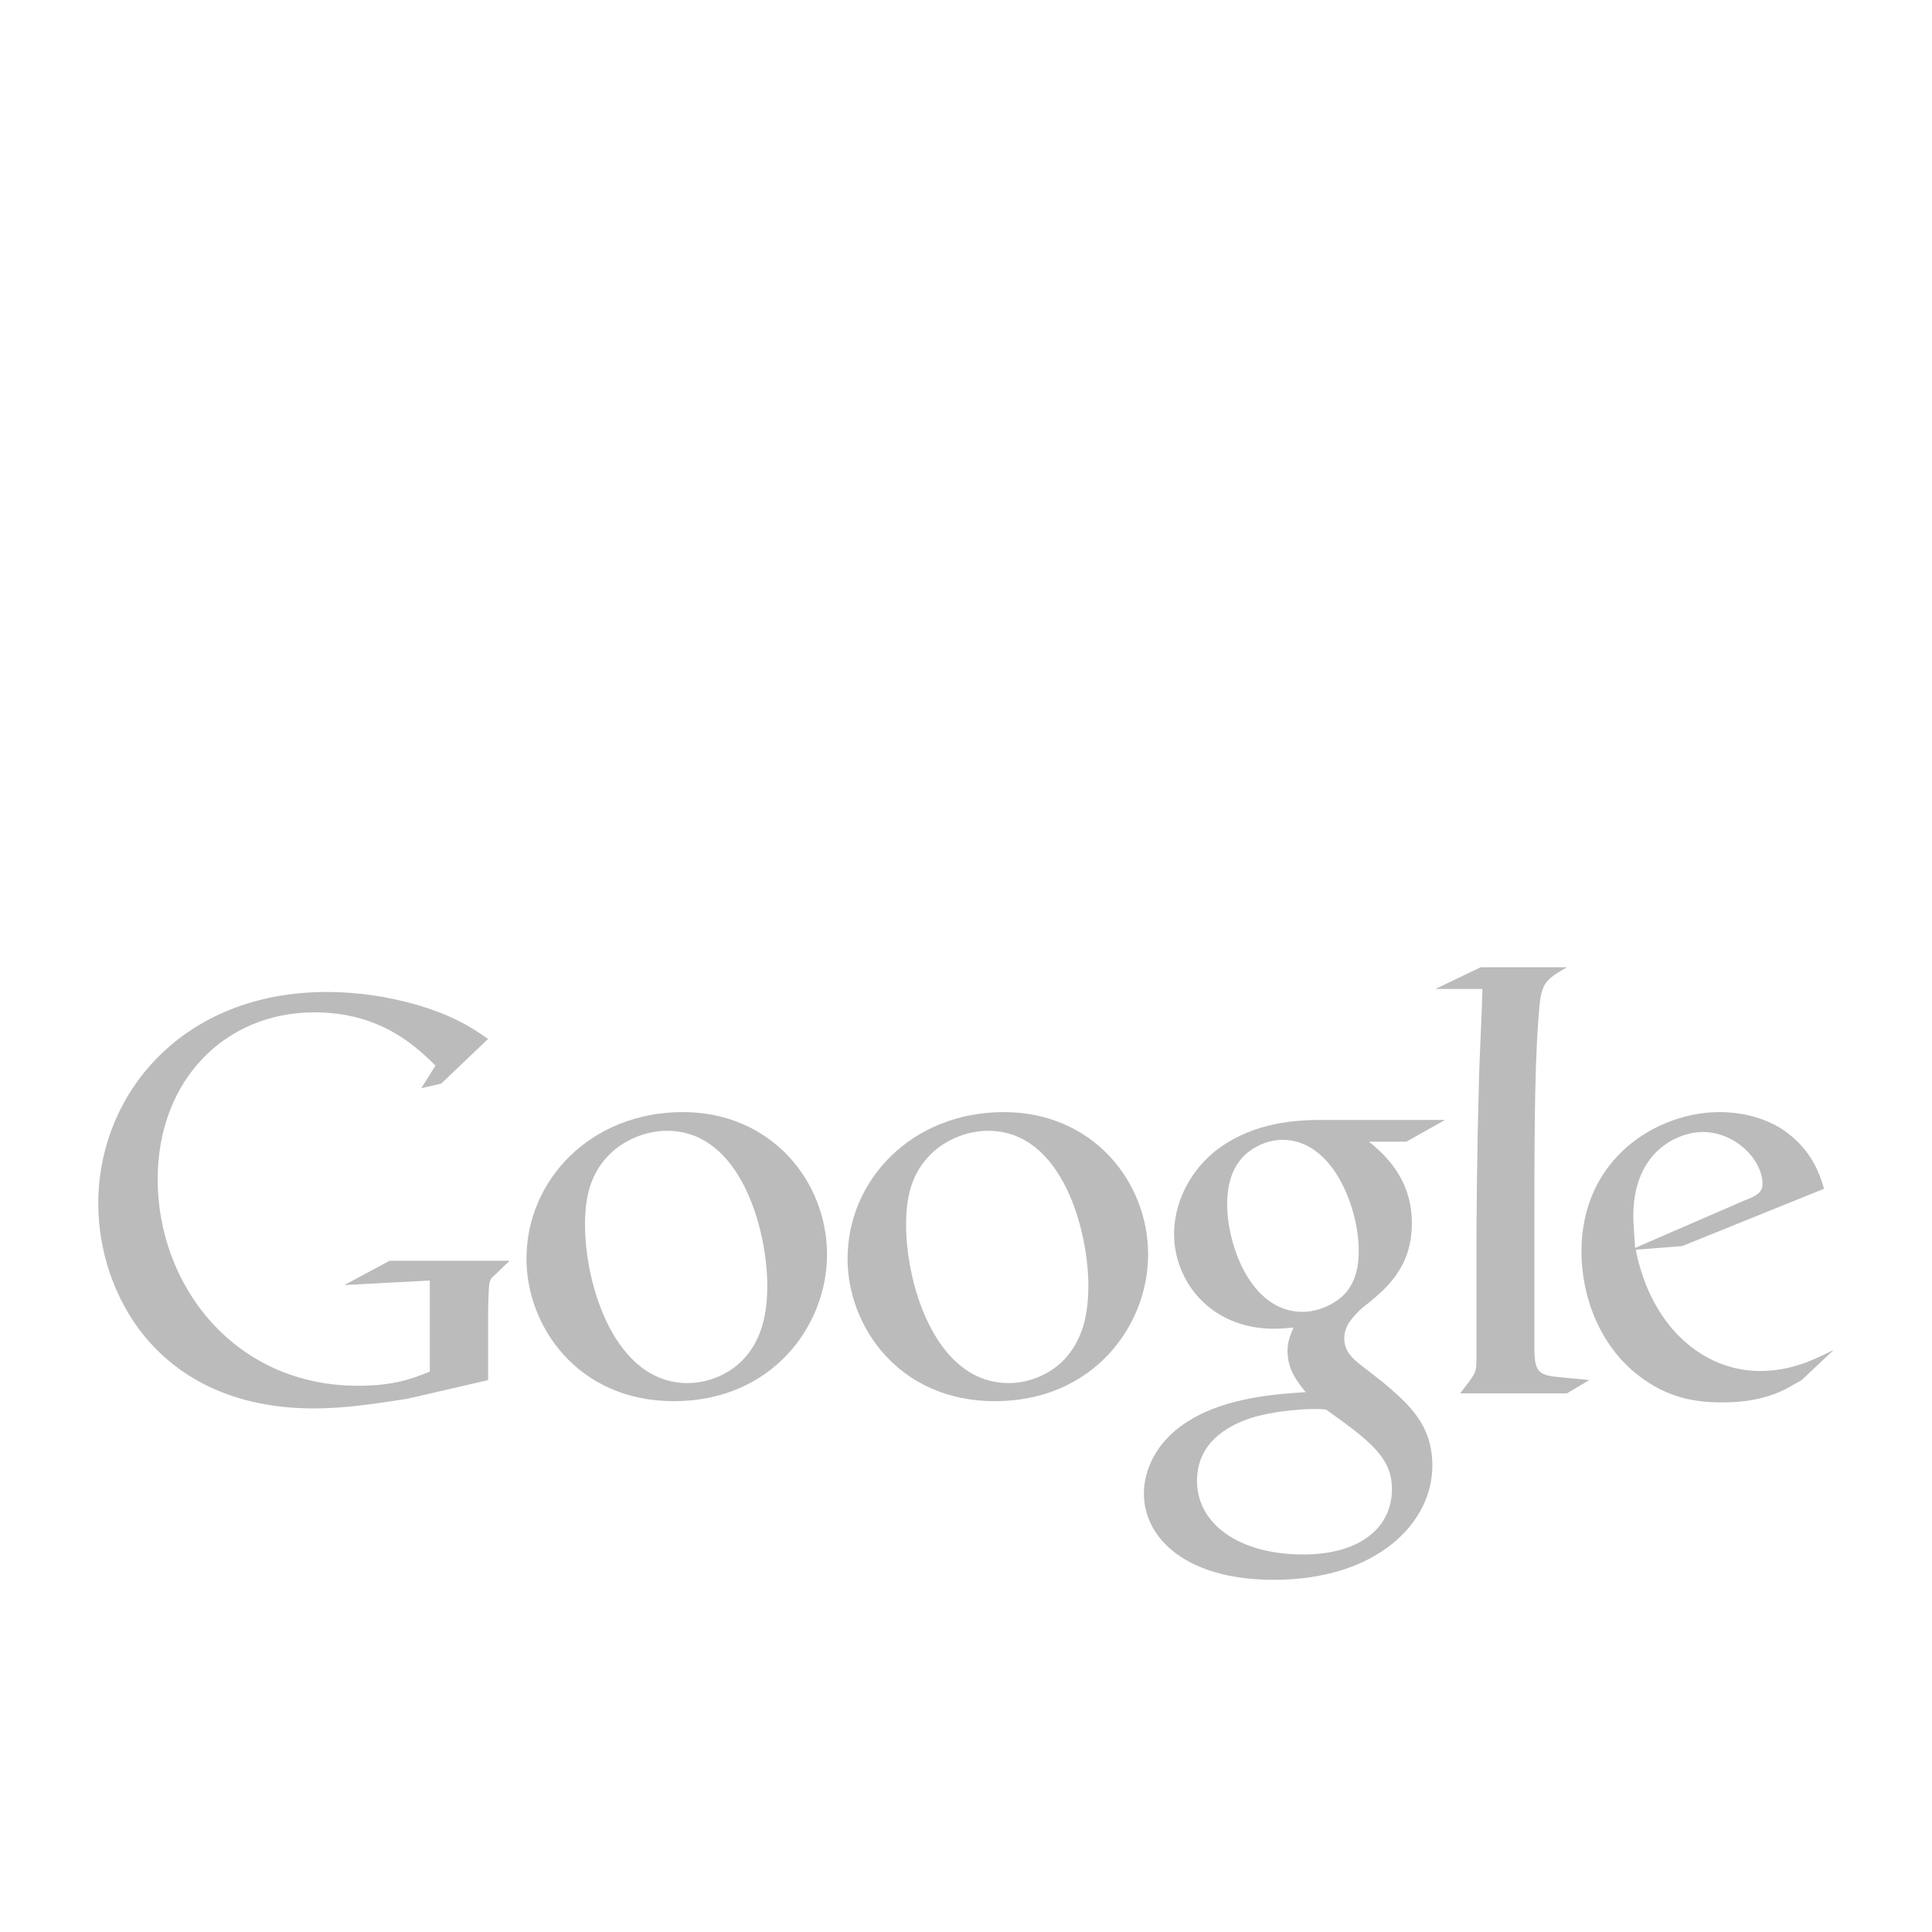 <svg height="512px" style="enable-background:new 0 0 512 512;" version="1.1" viewBox="0 0 512 350"
    width="512px" xml:space="preserve" xmlns="http://www.w3.org/2000/svg"
    xmlns:xlink="http://www.w3.org/#bbb/xlink"><g id="形状_1_11_" style="enable-background:new    ;"><g id="形状_1"><g><path d="M103.264,253.107l-11.996,6.446l22.641-1.199v24.143     c-4.499,1.798-9.444,3.747-19.043,3.747c-32.685,0-53.081-26.539-53.081-54.728c0-26.241,17.844-44.234,41.539-44.234     c17.688,0,26.988,9.146,32.086,14.092l-3.748,6l5.247-1.199l12.445-11.844c-3.299-2.253-8.548-6.149-19.793-9.3     c-7.046-1.946-14.844-3.148-22.941-3.148c-38.235,0-60.578,26.989-60.578,56.079c0,23.841,15.743,54.281,57.129,54.281     c8.246,0,16.044-1.2,24.742-2.551l21.441-4.947v-18.292c0-1.499,0.149-5.848,0.299-7.198c0.299-1.2,0.452-1.499,1.502-2.396     l3.897-3.751H103.264z" style="fill-rule:evenodd;clip-rule:evenodd;fill:#bbb;"/></g></g></g><g id="形状_1_10_" style="enable-background:new    ;"><g id="形状_1_1_"><g><path d="M180.949,213.717c-24.313,0-41.427,17.915-41.427,38.866     c0,17.914,13.595,37.743,39.027,37.743c26.07,0,40.622-19.991,40.622-38.863C219.171,232.11,204.458,213.717,180.949,213.717z      M198.539,277.374c-3.677,5.117-10.073,8.156-16.311,8.156c-19.353,0-27.192-26.071-27.192-41.904     c0-6.877,1.12-13.915,7.356-19.514c3.841-3.357,9.12-5.438,14.398-5.438c19.831,0,26.548,26.869,26.548,40.944     C203.338,265.857,202.379,272.255,198.539,277.374z" style="fill-rule:evenodd;clip-rule:evenodd;fill:#bbb;"/></g></g></g><g id="形状_1_9_" style="enable-background:new    ;"><g id="形状_1_2_"><g><path d="M266.033,213.717c-24.307,0-41.421,17.915-41.421,38.866     c0,17.914,13.595,37.743,39.025,37.743c26.068,0,40.627-19.991,40.627-38.863C304.264,232.11,289.549,213.717,266.033,213.717z      M283.629,277.374c-3.678,5.117-10.078,8.156-16.316,8.156c-19.35,0-27.187-26.071-27.187-41.904     c0-6.877,1.122-13.915,7.356-19.514c3.839-3.357,9.118-5.438,14.393-5.438c19.834,0,26.553,26.869,26.553,40.944     C288.428,265.857,287.468,272.255,283.629,277.374z" style="fill-rule:evenodd;clip-rule:evenodd;fill:#bbb;"/></g></g></g><g id="形状_1_8_" style="enable-background:new    ;"><g id="形状_1_3_"><g><path d="M366.158,285.05l-5.759-4.48     c-1.758-1.438-4.157-3.356-4.157-6.875c0-3.516,2.399-5.759,4.481-7.837c6.713-5.279,13.431-10.876,13.431-22.711     c0-12.156-7.678-18.554-11.355-21.593h9.916l10.234-5.757h-32.945c-8.638,0-19.508,1.277-28.626,8.796     c-6.88,5.917-10.239,14.074-10.239,21.432c0,12.476,9.598,25.111,26.55,25.111c1.602,0,3.359-0.162,5.122-0.32     c-0.803,1.919-1.601,3.518-1.601,6.238c0,4.958,2.556,7.996,4.793,10.875c-7.192,0.48-20.63,1.278-30.546,7.355     c-9.436,5.6-12.315,13.755-12.315,19.514c0,11.835,11.194,22.872,34.385,22.872c27.511,0,42.063-15.194,42.063-30.227     C379.59,296.405,373.2,290.965,366.158,285.05z M345.205,266.658c-13.755,0-19.993-17.756-19.993-28.472     c0-4.157,0.798-8.476,3.521-11.835c2.562-3.199,7.037-5.279,11.194-5.279c13.28,0,20.154,17.914,20.154,29.43     c0,2.878-0.323,7.998-3.995,11.678C353.524,264.735,349.2,266.658,345.205,266.658z M345.367,330.949     c-17.114,0-28.152-8.155-28.152-19.508c0-11.358,10.24-15.195,13.755-16.476c6.719-2.24,15.356-2.562,16.797-2.562     c1.596,0,2.399,0,3.677,0.162c12.159,8.638,17.433,12.954,17.433,21.115C368.876,323.595,360.724,330.949,345.367,330.949z" style="fill-rule:evenodd;clip-rule:evenodd;fill:#bbb;"/></g></g></g><g id="形状_1_7_" style="enable-background:new    ;"><g id="形状_1_4_"><g><path d="M413.021,283.931c-5.279-0.479-6.396-1.439-6.396-7.678     v-36.947c0-22.711,0.162-42.224,1.439-54.536c0.637-5.6,2.238-6.56,7.193-9.439h-22.867l-11.997,5.759h12.471     c-0.156,7.356-0.798,17.594-0.959,25.75c-0.475,16.633-0.637,34.388-0.637,46.862v26.072c0,3.195-0.642,3.678-4.318,8.474h28.308     l5.92-3.518C418.461,284.411,415.743,284.252,413.021,283.931z" style="fill-rule:evenodd;clip-rule:evenodd;fill:#bbb;"/></g></g></g><g id="形状_1_6_" style="enable-background:new    ;"><g id="形状_1_5_"><g><path d="M466.438,282.33c-15.194,0-28.944-11.833-32.945-32.145     l12.315-0.963l37.582-15.193c-1.115-3.68-3.197-10.558-11.188-15.835c-4.799-3.039-10.719-4.478-16.472-4.478     c-16.479,0-36.628,12.156-36.628,36.945c0,11.995,4.955,25.75,16.311,33.749c8.152,5.915,16.154,6.235,21.271,6.235     c4.799,0,10.234-0.639,15.518-3.038c1.753-0.801,3.517-1.92,5.273-2.879l8.482-7.997     C480.517,279.453,474.597,282.33,466.438,282.33z M432.852,241.227c0-17.273,11.992-22.232,18.393-22.232     c8.644,0,15.836,7.357,15.836,13.755c0,2.24-1.602,3.198-4.637,4.32l-29.111,12.634     C433.17,246.823,432.852,243.947,432.852,241.227z" style="fill-rule:evenodd;clip-rule:evenodd;fill:#bbb;"/></g></g></g></svg>